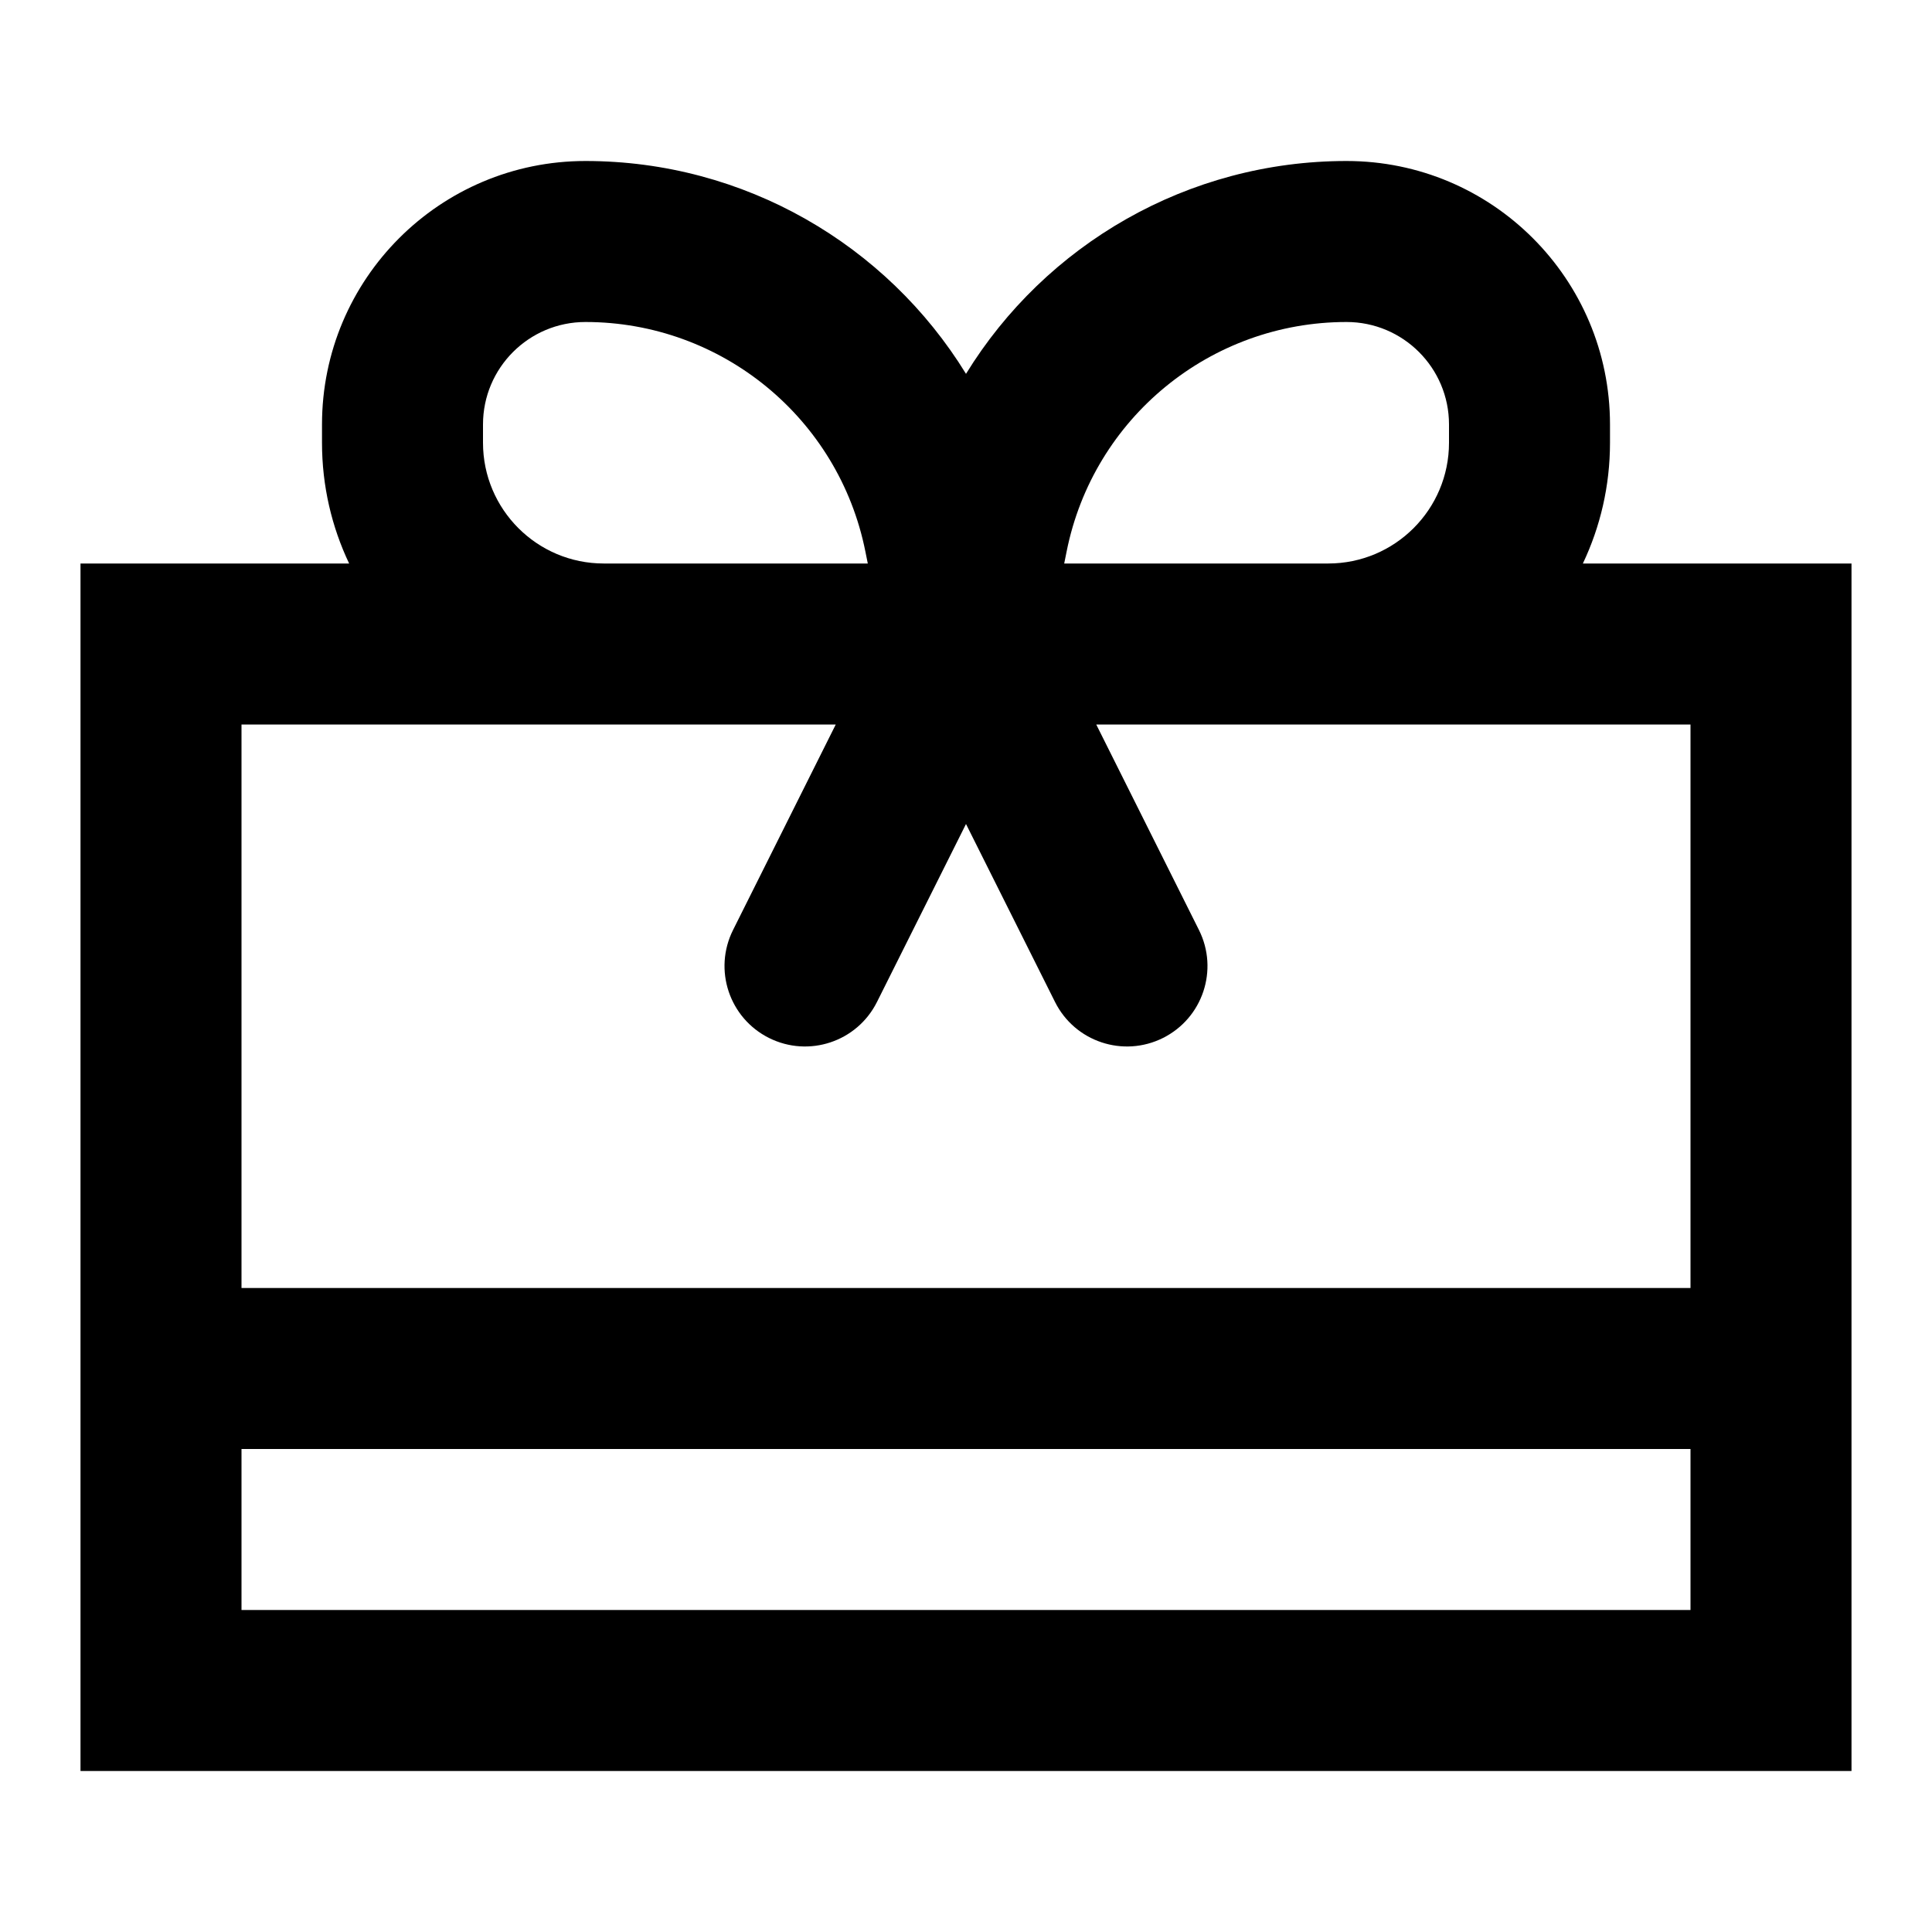 <svg width="24" height="24" viewBox="0 0 24 24" fill="none" xmlns="http://www.w3.org/2000/svg">
<path fill-rule="evenodd" clip-rule="evenodd" d="M16.727 2C18.535 2 20 3.465 20 5.273V5.5C20 6.037 19.879 6.545 19.663 7H23V22H1V7H4.337C4.121 6.545 4 6.037 4 5.5V5.273C4 3.465 5.465 2 7.273 2C9.246 2 11.014 3.039 12 4.644C12.986 3.039 14.754 2 16.727 2ZM7.273 4C6.57 4 6 4.57 6 5.273V5.5C6 6.328 6.672 7 7.5 7H10.78L10.75 6.851C10.419 5.193 8.963 4 7.273 4ZM10.382 9H3V16H21V9H13.618L14.894 11.553C15.141 12.047 14.941 12.647 14.447 12.894C13.953 13.141 13.353 12.941 13.106 12.447L12 10.236L10.894 12.447C10.647 12.941 10.047 13.141 9.553 12.894C9.059 12.647 8.859 12.047 9.106 11.553L10.382 9ZM13.22 7H16.5C17.328 7 18 6.328 18 5.5V5.273C18 4.57 17.43 4 16.727 4C15.037 4 13.581 5.193 13.25 6.851L13.22 7ZM3 18V20H21V18H3Z" fill="currentcolor"/>
</svg>
